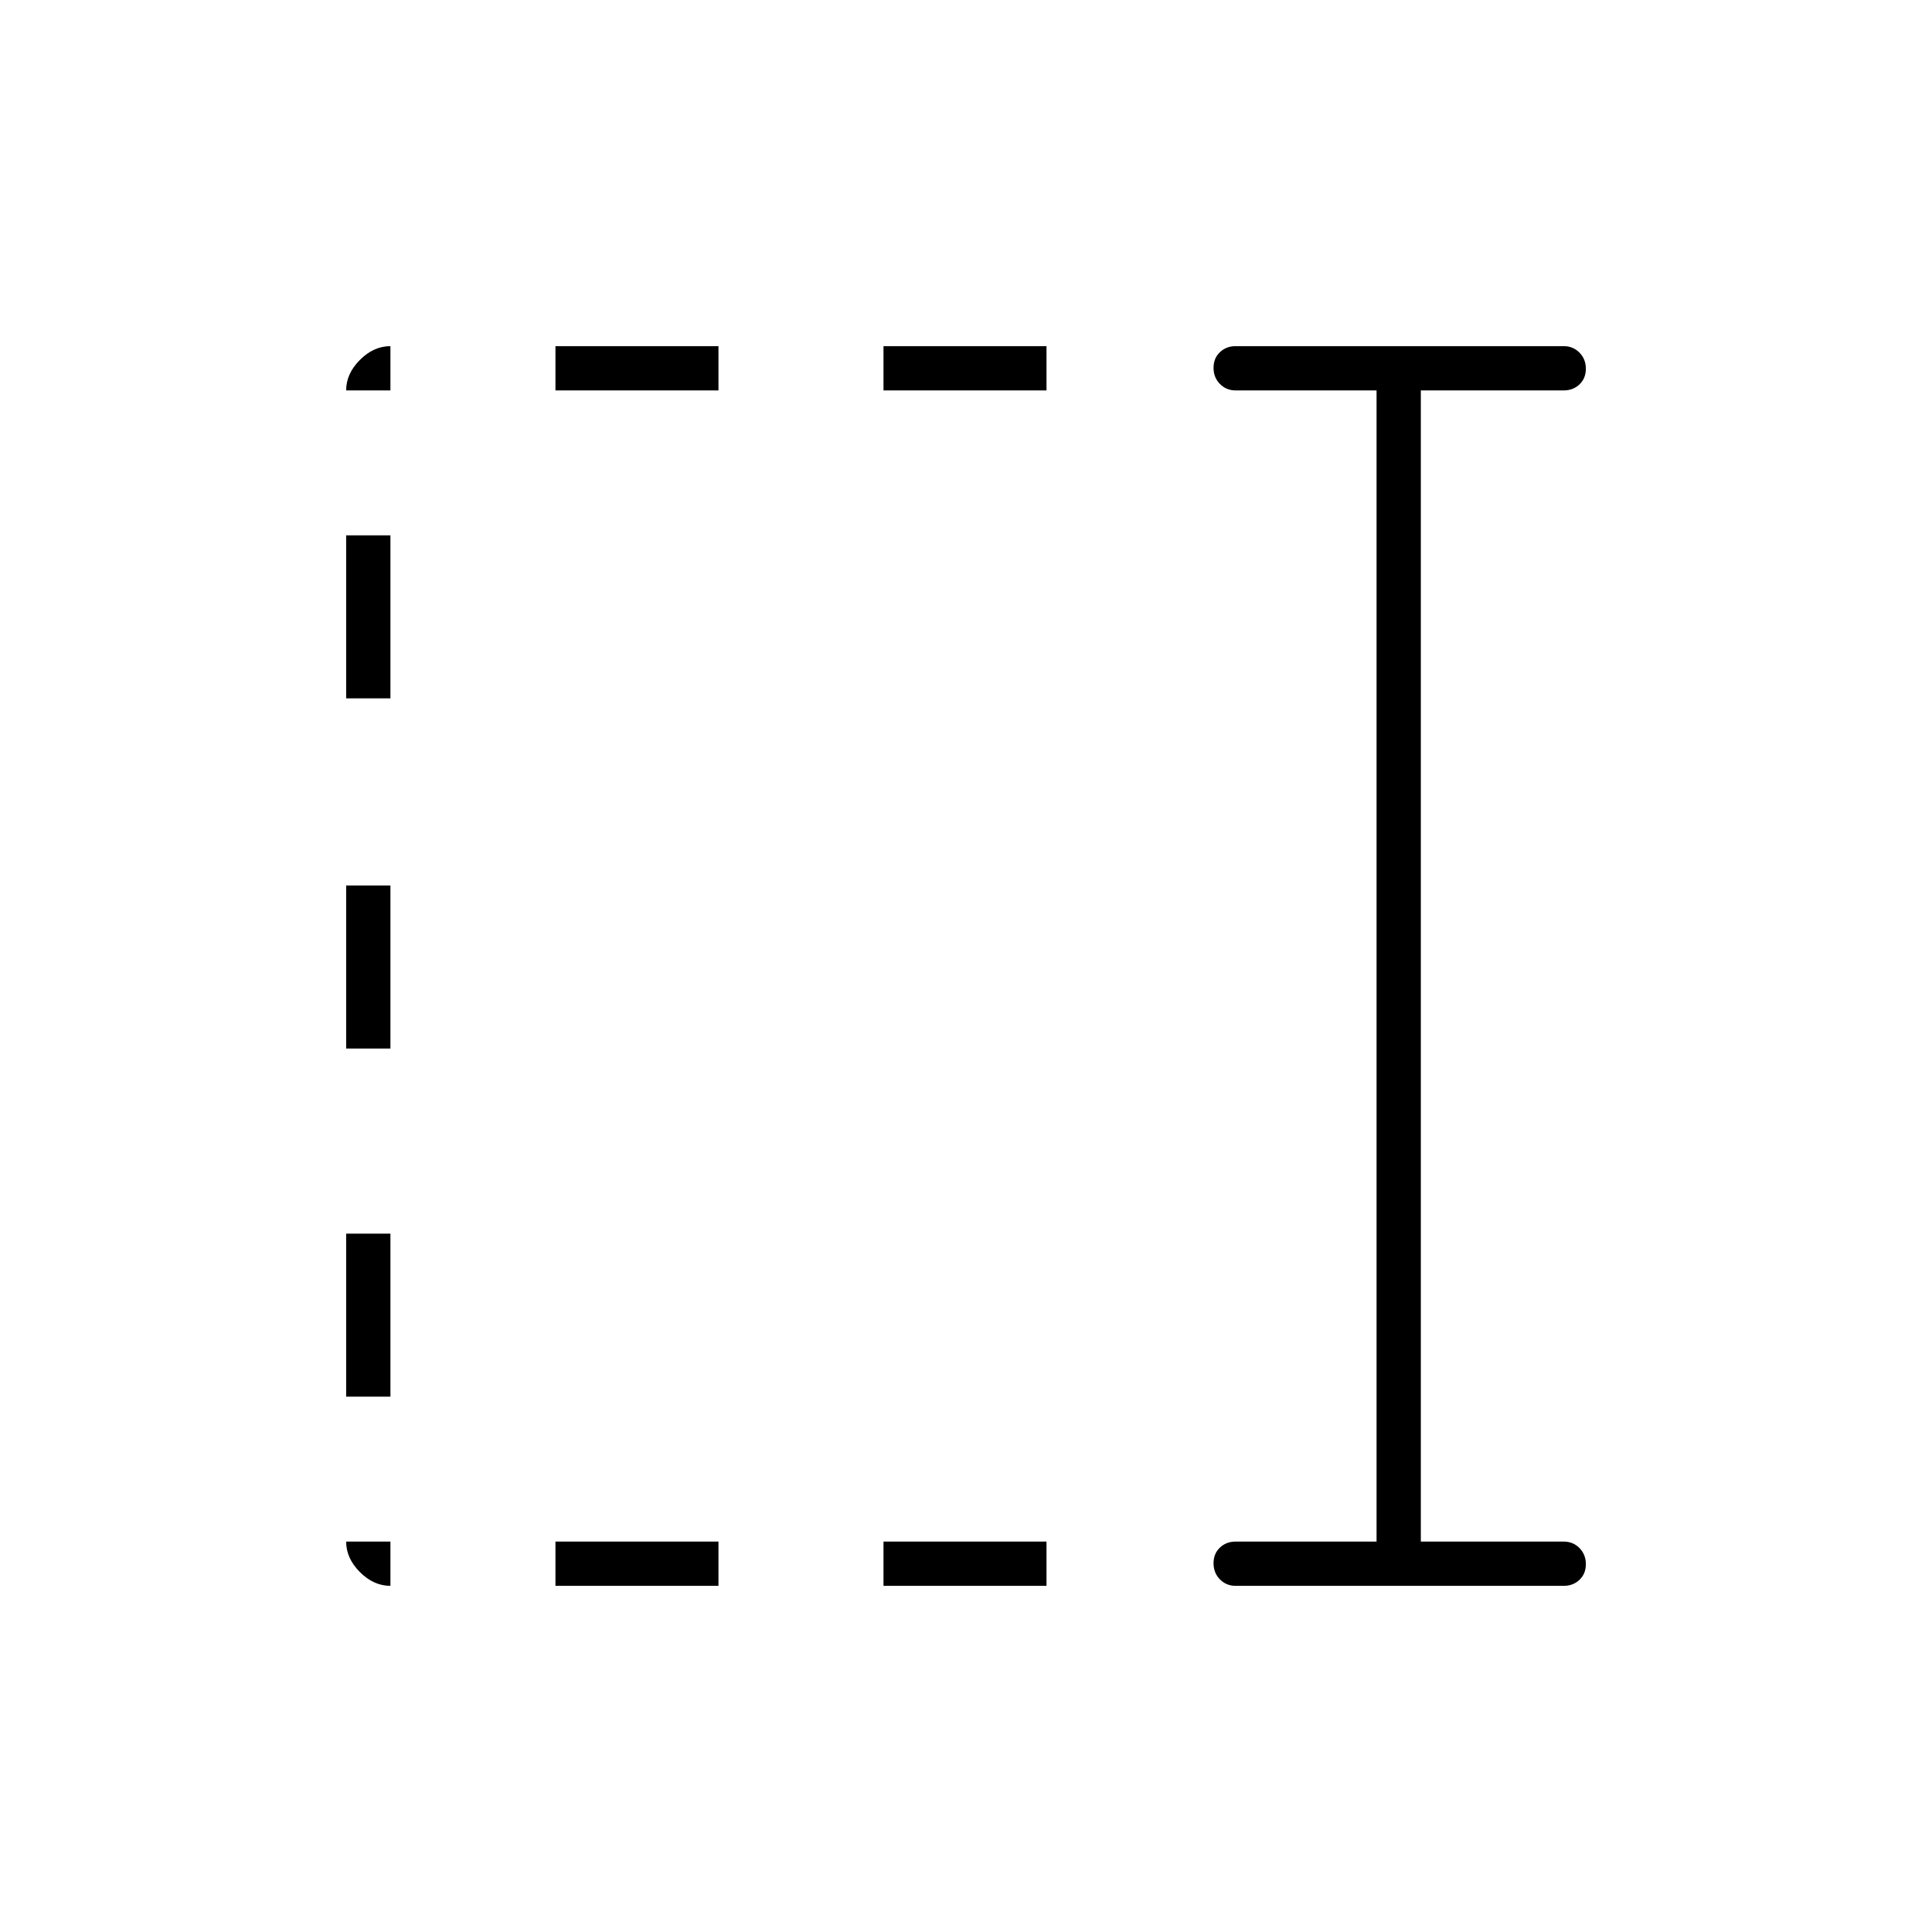 <svg xmlns="http://www.w3.org/2000/svg" width="48" height="48" viewBox="0 -960 960 960"><path d="M439-766v-22h81v22h-81Zm0 594v-22h81v22h-81ZM276-766v-22h81v22h-81Zm0 594v-22h81v22h-81ZM172-613v-81h22v81h-22Zm0 174v-81h22v81h-22Zm0 173v-81h22v81h-22Zm442 94q-4.675 0-7.838-3.228-3.162-3.228-3.162-8t3.162-7.772q3.163-3 7.838-3h70v-572h-70q-4.675 0-7.838-3.228-3.162-3.228-3.162-8t3.162-7.772q3.163-3 7.838-3h163q4.675 0 7.838 3.228 3.162 3.228 3.162 8T784.838-769q-3.163 3-7.838 3h-71v572h71q4.675 0 7.838 3.228 3.162 3.228 3.162 8T784.838-175q-3.163 3-7.838 3H614Zm-420 0q-8.325 0-15.163-6.837Q172-185.675 172-194h22v22Zm-22-594q0-8.325 6.837-15.162Q185.675-788 194-788v22h-22Z"/></svg>